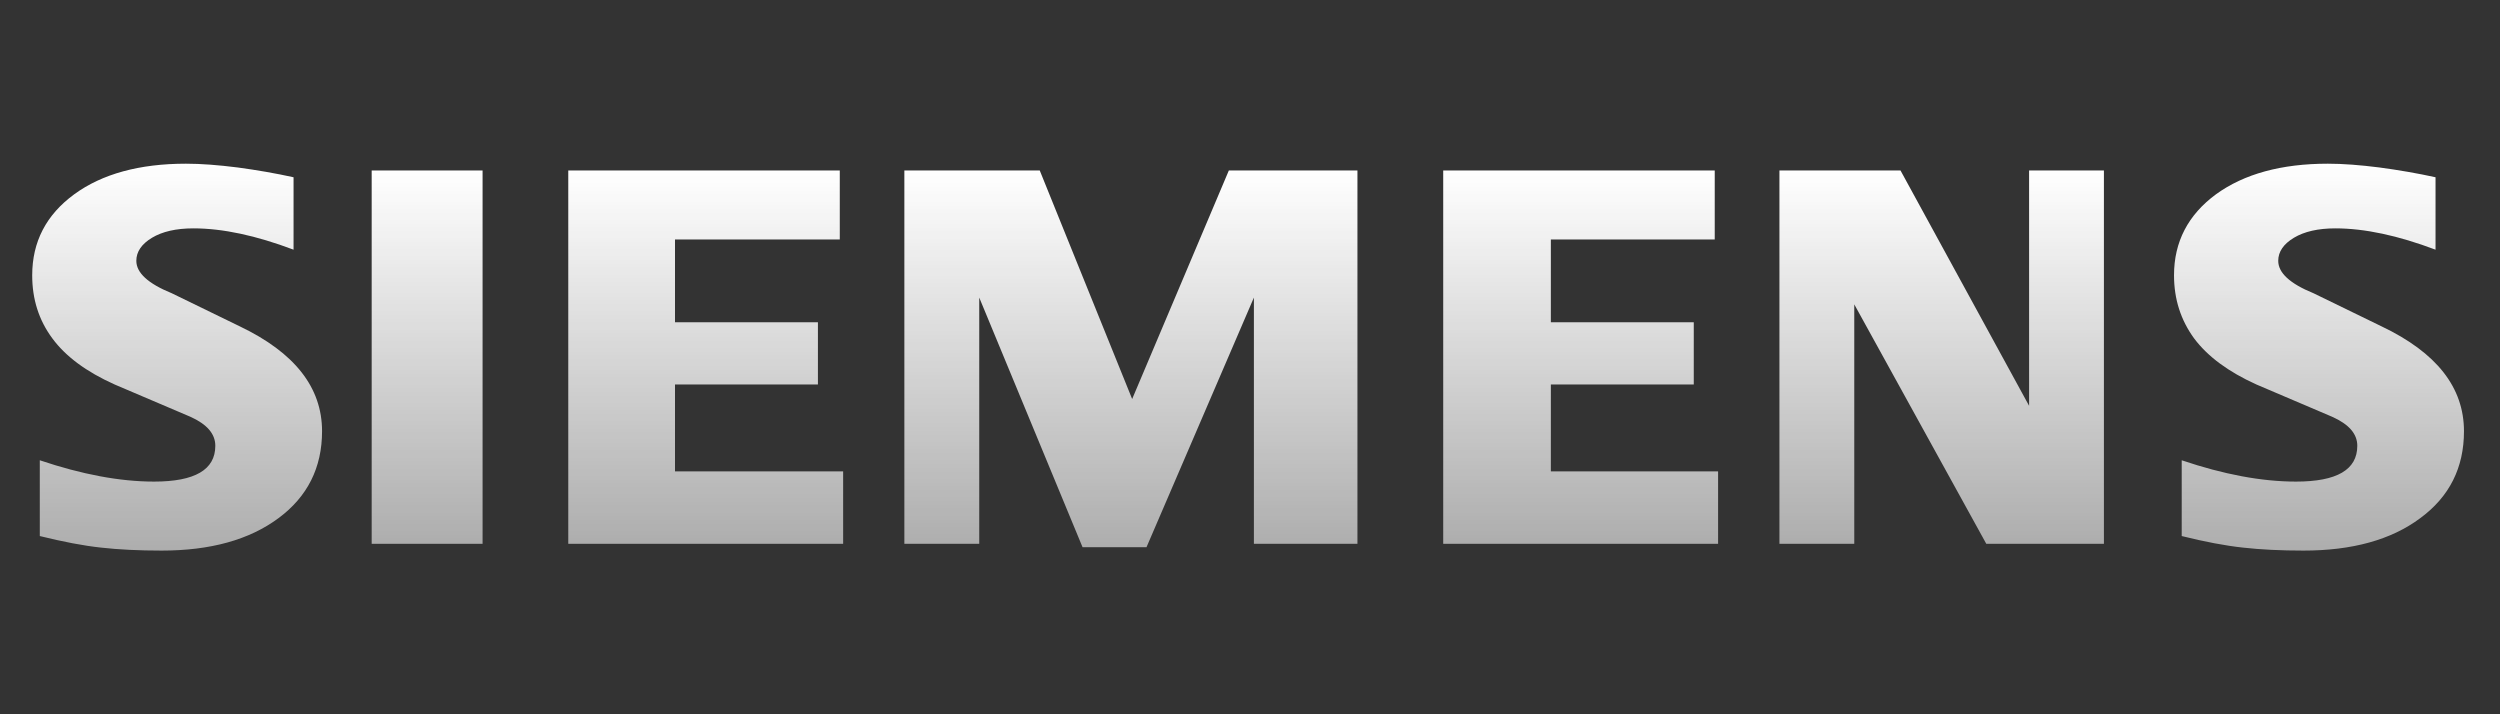 <svg width="168" height="48" viewBox="0 0 168 48" fill="none" xmlns="http://www.w3.org/2000/svg">
<rect x="0" y="0" width="168" height="48" fill="#333333" stroke="none"/>
<path fill-rule="evenodd" clip-rule="evenodd" d="M163.668 11.912V16.779C161.146 15.827 158.902 15.346 156.937 15.346C155.773 15.346 154.847 15.561 154.15 15.978C153.453 16.398 153.097 16.916 153.097 17.526C153.097 18.338 153.884 19.06 155.468 19.706L160.044 21.933C163.743 23.697 165.579 26.038 165.579 28.98C165.579 31.426 164.605 33.376 162.641 34.82C160.69 36.278 158.065 37 154.796 37C153.288 37 151.934 36.935 150.731 36.799C149.527 36.67 148.145 36.404 146.611 36.023V30.93C149.423 31.882 151.984 32.363 154.29 32.363C157.041 32.363 158.41 31.566 158.41 29.957C158.41 29.156 157.849 28.509 156.711 28.003L151.629 25.837C149.754 24.989 148.36 23.962 147.448 22.745C146.55 21.516 146.094 20.108 146.094 18.499C146.094 16.247 147.042 14.434 148.917 13.054C150.806 11.686 153.313 11 156.431 11C157.443 11 158.611 11.09 159.904 11.255C161.207 11.431 162.461 11.646 163.668 11.912Z" fill="url(#paint0_linear_14401_14062)"/>
<path fill-rule="evenodd" clip-rule="evenodd" d="M19.727 11.912V16.779C17.206 15.827 14.965 15.346 13 15.346C11.833 15.346 10.91 15.561 10.213 15.978C9.516 16.398 9.161 16.916 9.161 17.526C9.161 18.338 9.958 19.06 11.542 19.706L16.118 21.933C19.803 23.697 21.642 26.038 21.642 28.98C21.642 31.426 20.665 33.376 18.714 34.82C16.75 36.278 14.139 37 10.86 37C9.351 37 7.993 36.935 6.79 36.799C5.587 36.67 4.218 36.404 2.674 36.023V30.93C5.497 31.882 8.058 32.363 10.35 32.363C13.101 32.363 14.469 31.566 14.469 29.957C14.469 29.156 13.912 28.509 12.785 28.003L7.702 25.837C5.813 24.989 4.42 23.962 3.522 22.745C2.609 21.516 2.164 20.108 2.164 18.499C2.164 16.247 3.105 14.434 4.991 13.054C6.866 11.686 9.376 11 12.494 11C13.517 11 14.67 11.09 15.978 11.255C17.271 11.431 18.524 11.646 19.727 11.912Z" fill="url(#paint1_linear_14401_14062)"/>
<path fill-rule="evenodd" clip-rule="evenodd" d="M24.977 11.456H32.429V36.544H24.977V11.456Z" fill="url(#paint2_linear_14401_14062)"/>
<path fill-rule="evenodd" clip-rule="evenodd" d="M56.433 11.456V16.093H45.36V21.656H54.964V25.837H45.36V31.677H56.659V36.544H38.188V11.456H56.433Z" fill="url(#paint3_linear_14401_14062)"/>
<path fill-rule="evenodd" clip-rule="evenodd" d="M91.22 11.456V36.544H84.262V19.997L77.044 36.774H72.748L65.805 19.997V36.544H60.773V11.456H69.871L76.081 26.814L82.578 11.456H91.22Z" fill="url(#paint4_linear_14401_14062)"/>
<path fill-rule="evenodd" clip-rule="evenodd" d="M115.23 11.456V16.093H104.217V21.656H113.821V25.837H104.217V31.677H115.456V36.544H96.984V11.456H115.23Z" fill="url(#paint5_linear_14401_14062)"/>
<path fill-rule="evenodd" clip-rule="evenodd" d="M141.383 11.456V36.544H133.478L124.607 20.453V36.544H119.578V11.456H127.714L136.355 27.27V11.456H141.383Z" fill="url(#paint6_linear_14401_14062)"/>
<defs>
<linearGradient id="paint0_linear_14401_14062" x1="155.836" y1="11" x2="155.836" y2="37" gradientUnits="userSpaceOnUse">
<stop stop-color="white"/>
<stop offset="1" stop-color="white" stop-opacity="0.6"/>
</linearGradient>
<linearGradient id="paint1_linear_14401_14062" x1="11.903" y1="11" x2="11.903" y2="37" gradientUnits="userSpaceOnUse">
<stop stop-color="white"/>
<stop offset="1" stop-color="white" stop-opacity="0.6"/>
</linearGradient>
<linearGradient id="paint2_linear_14401_14062" x1="28.703" y1="11.456" x2="28.703" y2="36.544" gradientUnits="userSpaceOnUse">
<stop stop-color="white"/>
<stop offset="1" stop-color="white" stop-opacity="0.6"/>
</linearGradient>
<linearGradient id="paint3_linear_14401_14062" x1="47.423" y1="11.456" x2="47.423" y2="36.544" gradientUnits="userSpaceOnUse">
<stop stop-color="white"/>
<stop offset="1" stop-color="white" stop-opacity="0.6"/>
</linearGradient>
<linearGradient id="paint4_linear_14401_14062" x1="75.997" y1="11.456" x2="75.997" y2="36.774" gradientUnits="userSpaceOnUse">
<stop stop-color="white"/>
<stop offset="1" stop-color="white" stop-opacity="0.6"/>
</linearGradient>
<linearGradient id="paint5_linear_14401_14062" x1="106.22" y1="11.456" x2="106.22" y2="36.544" gradientUnits="userSpaceOnUse">
<stop stop-color="white"/>
<stop offset="1" stop-color="white" stop-opacity="0.6"/>
</linearGradient>
<linearGradient id="paint6_linear_14401_14062" x1="130.481" y1="11.456" x2="130.481" y2="36.544" gradientUnits="userSpaceOnUse">
<stop stop-color="white"/>
<stop offset="1" stop-color="white" stop-opacity="0.6"/>
</linearGradient>
</defs>
</svg>
